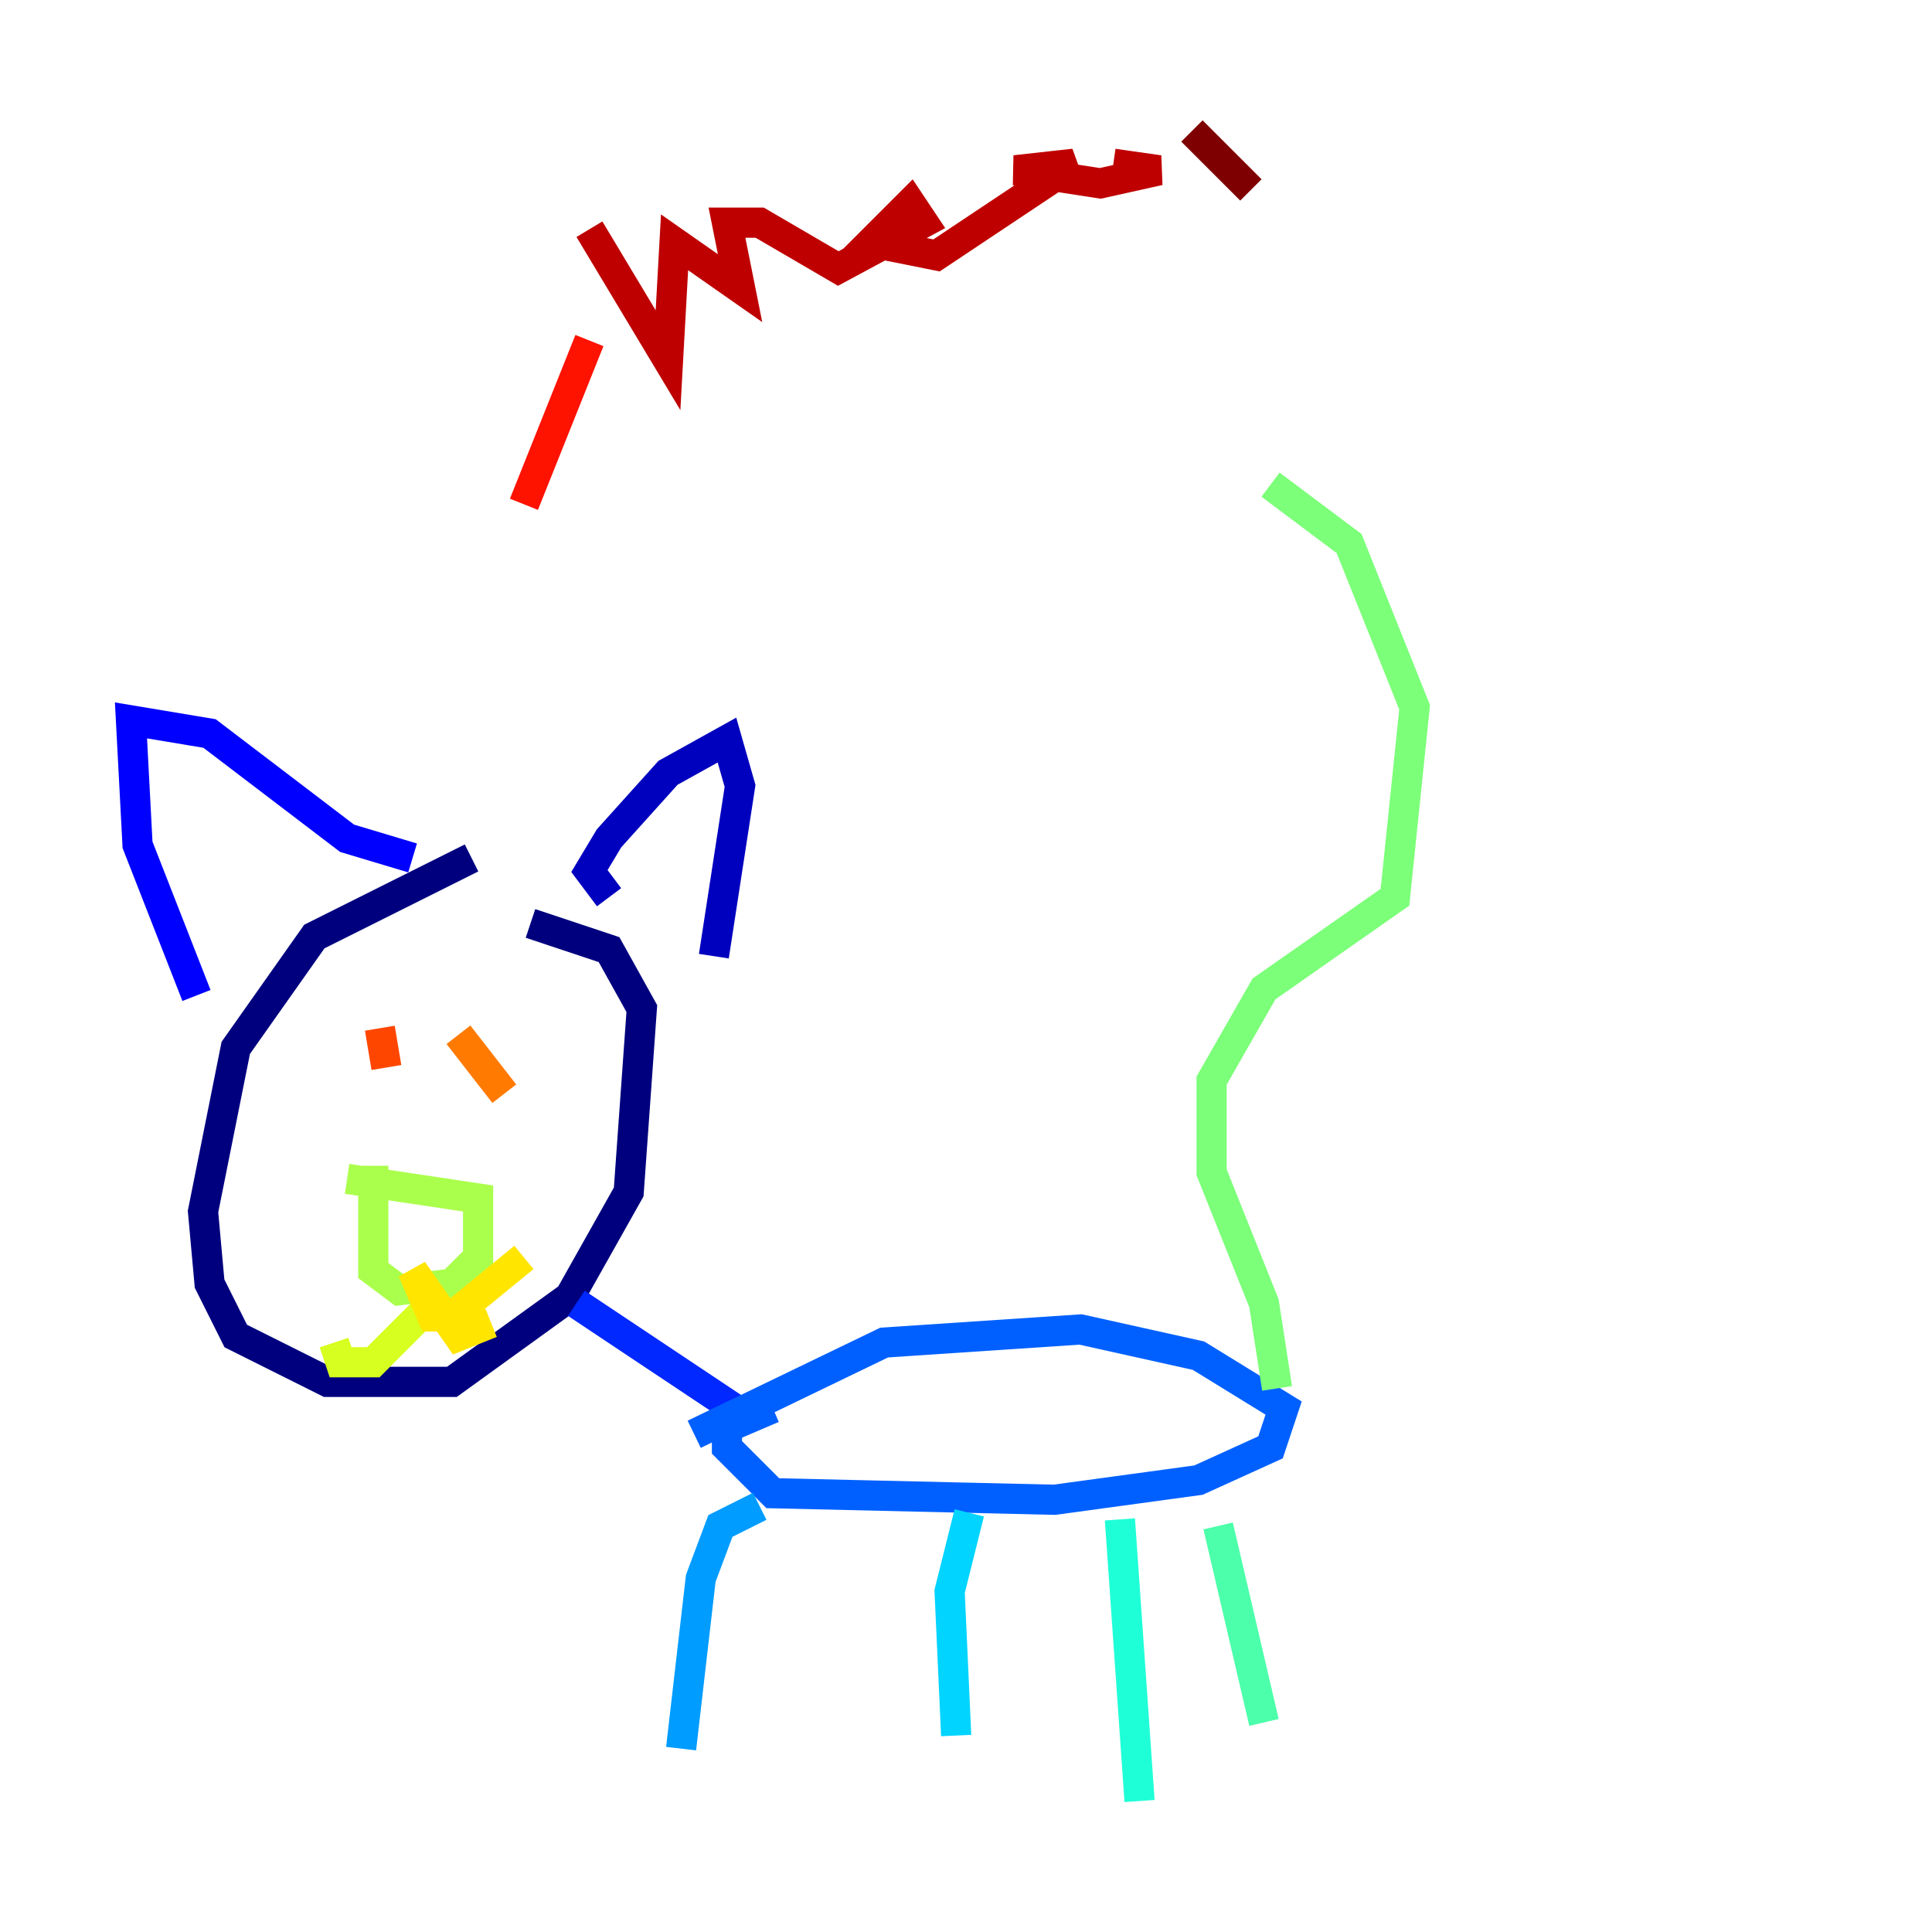 <?xml version="1.0" encoding="utf-8" ?>
<svg baseProfile="tiny" height="128" version="1.2" viewBox="0,0,128,128" width="128" xmlns="http://www.w3.org/2000/svg" xmlns:ev="http://www.w3.org/2001/xml-events" xmlns:xlink="http://www.w3.org/1999/xlink"><defs /><polyline fill="none" points="31.241,56.841 20.827,62.047 15.62,69.424 13.451,80.271 13.885,85.044 15.62,88.515 21.695,91.552 29.939,91.552 37.749,85.912 41.654,78.969 42.522,66.82 40.352,62.915 35.146,61.18" stroke="#00007f" stroke-width="2" /><polyline fill="none" points="40.352,59.444 39.051,57.709 40.352,55.539 44.258,51.2 48.163,49.031 49.031,52.068 47.295,63.349" stroke="#0000bf" stroke-width="2" /><polyline fill="none" points="27.336,56.841 22.997,55.539 13.885,48.597 8.678,47.729 9.112,55.973 13.017,65.953" stroke="#0000fe" stroke-width="2" /><polyline fill="none" points="38.183,86.346 48.597,93.288" stroke="#0028ff" stroke-width="2" /><polyline fill="none" points="51.2,93.288 48.163,94.59 48.163,95.891 51.2,98.929 69.858,99.363 79.403,98.061 84.176,95.891 85.044,93.288 79.403,89.817 71.593,88.081 58.576,88.949 45.993,95.024" stroke="#0060ff" stroke-width="2" /><polyline fill="none" points="50.332,99.797 47.729,101.098 46.427,104.57 45.125,115.851" stroke="#009cff" stroke-width="2" /><polyline fill="none" points="64.217,100.231 62.915,105.437 63.349,114.983" stroke="#00d4ff" stroke-width="2" /><polyline fill="none" points="74.197,100.664 75.498,119.322" stroke="#1fffd7" stroke-width="2" /><polyline fill="none" points="80.705,101.098 83.742,114.115" stroke="#4cffaa" stroke-width="2" /><polyline fill="none" points="84.61,91.986 83.742,86.346 80.271,77.668 80.271,71.593 83.742,65.519 92.42,59.444 93.722,46.861 89.383,36.014 84.176,32.108" stroke="#7cff79" stroke-width="2" /><polyline fill="none" points="22.997,78.102 31.675,79.403 31.675,83.308 29.939,85.044 26.468,85.478 24.732,84.176 24.732,77.234" stroke="#aaff4c" stroke-width="2" /><polyline fill="none" points="28.203,86.78 24.732,90.251 22.563,90.251 22.129,88.949" stroke="#d7ff1f" stroke-width="2" /><polyline fill="none" points="32.542,87.647 30.373,88.515 27.336,84.176 28.637,87.214 29.939,87.214 34.712,83.308" stroke="#ffe500" stroke-width="2" /><polyline fill="none" points="23.43,68.99 23.43,68.99" stroke="#ffb100" stroke-width="2" /><polyline fill="none" points="30.373,68.556 33.41,72.461" stroke="#ff7a00" stroke-width="2" /><polyline fill="none" points="25.166,68.122 25.6,70.725" stroke="#ff4600" stroke-width="2" /><polyline fill="none" points="39.051,22.563 34.712,33.41" stroke="#fe1200" stroke-width="2" /><polyline fill="none" points="39.051,15.186 44.258,23.864 44.691,16.054 49.031,19.091 48.163,14.752 50.332,14.752 55.539,17.79 61.18,14.752 60.312,13.451 57.709,16.054 62.047,16.922 71.159,10.848 67.254,11.281 72.895,12.149 76.8,11.281 73.763,10.848" stroke="#bf0000" stroke-width="2" /><polyline fill="none" points="78.969,8.678 82.875,12.583" stroke="#7f0000" stroke-width="2" /></svg>